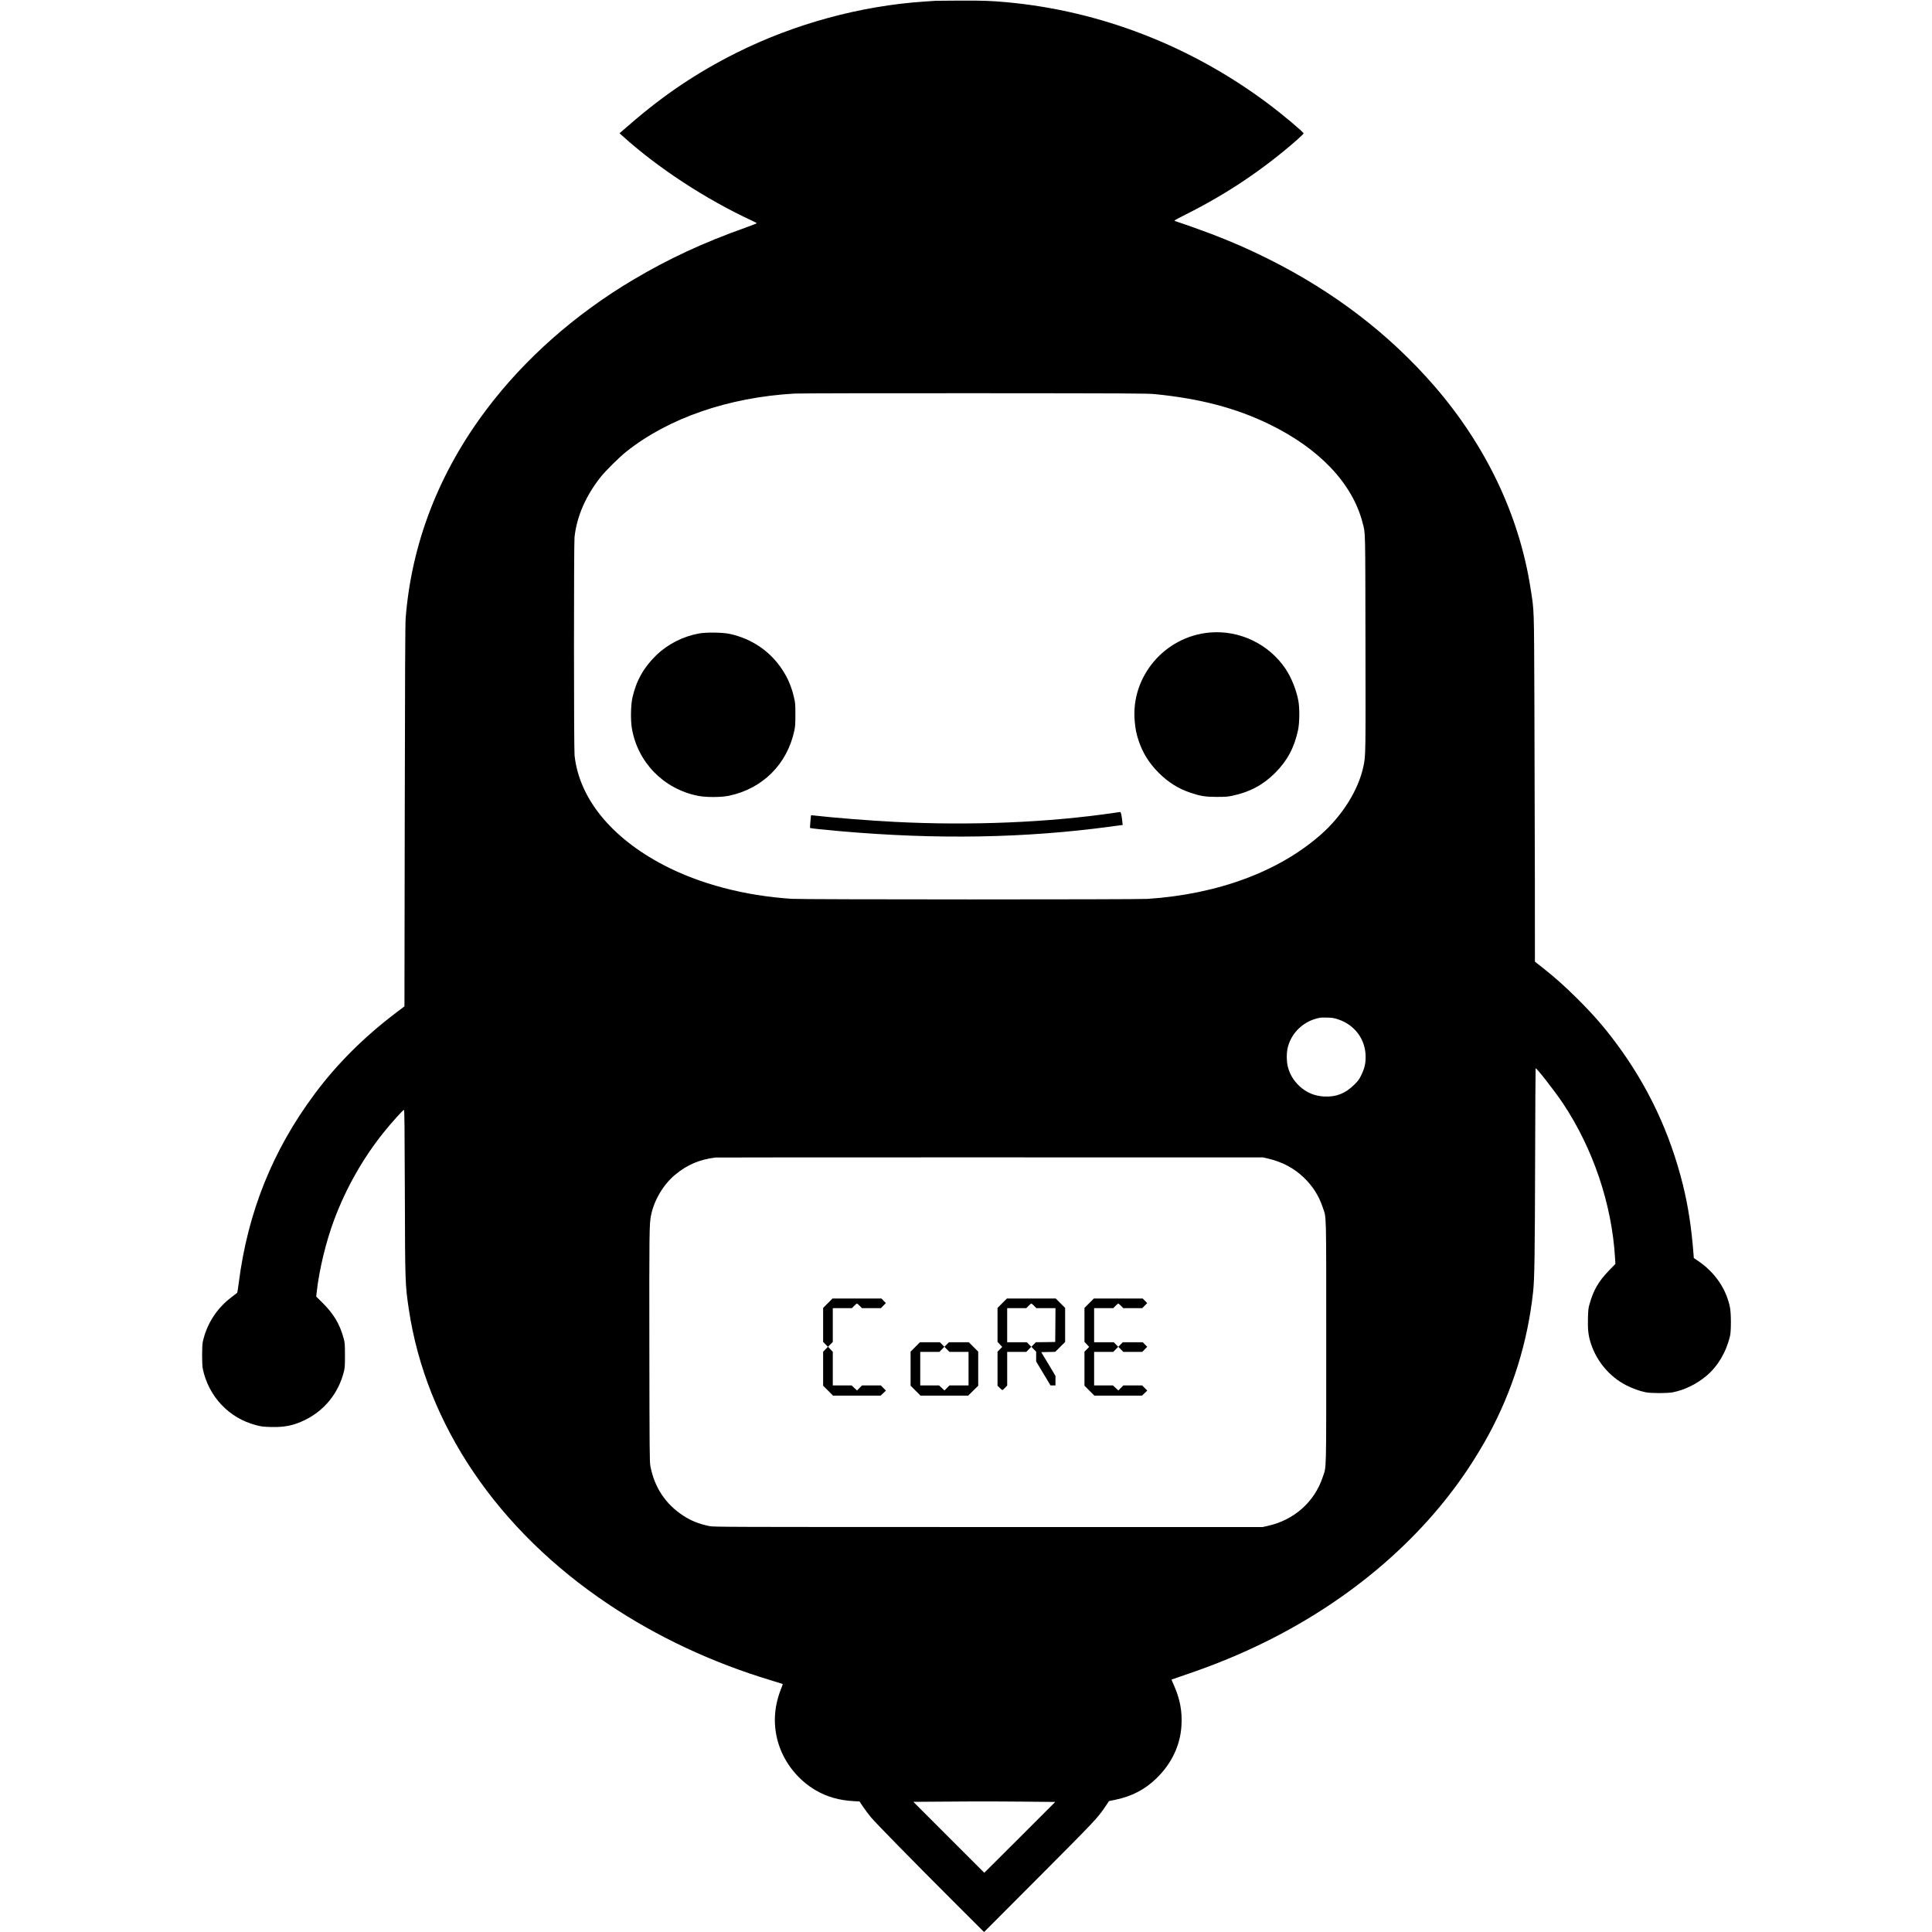 <?xml version="1.0" standalone="no"?>
<!DOCTYPE svg PUBLIC "-//W3C//DTD SVG 20010904//EN"
 "http://www.w3.org/TR/2001/REC-SVG-20010904/DTD/svg10.dtd">
<svg version="1.0" xmlns="http://www.w3.org/2000/svg"
 width="3800pt" height="3800pt" viewBox="0 0 3800 3800"
 preserveAspectRatio="xMidYMid meet">
<g transform="translate(0,3800) scale(0.1,-0.1)"
fill="#000000" stroke="none">
<path d="M18400 37984 c-25 -2 -119 -8 -210 -14 -1265 -84 -2562 -437 -3710
-1011 -760 -381 -1411 -816 -2073 -1389 -93 -80 -181 -155 -195 -168 l-27 -23
50 -45 c700 -634 1647 -1254 2563 -1678 45 -21 84 -41 87 -46 2 -4 -98 -43
-223 -88 -829 -294 -1505 -608 -2207 -1024 -1145 -680 -2138 -1558 -2887
-2553 -934 -1240 -1472 -2628 -1589 -4100 -9 -111 -14 -1127 -18 -3895 l-6
-3744 -166 -126 c-629 -476 -1161 -1006 -1599 -1595 -828 -1110 -1318 -2332
-1494 -3718 -13 -104 -27 -192 -32 -196 -5 -4 -55 -43 -111 -85 -292 -221
-488 -528 -565 -881 -17 -80 -17 -448 1 -530 57 -269 184 -512 368 -706 189
-198 414 -330 682 -401 101 -26 138 -31 286 -35 270 -8 448 28 670 136 384
186 661 527 767 946 21 82 23 113 23 330 -1 227 -2 245 -27 335 -77 282 -194
477 -421 702 l-117 116 10 94 c49 435 180 980 340 1409 232 623 571 1222 979
1729 154 192 378 440 397 440 10 0 13 -353 17 -1607 5 -1792 6 -1829 78 -2313
337 -2265 1744 -4345 3929 -5805 961 -642 2041 -1148 3194 -1495 126 -38 230
-71 232 -73 2 -2 -15 -50 -38 -107 -142 -362 -155 -733 -38 -1091 120 -367
388 -697 726 -893 222 -129 458 -196 744 -212 l116 -7 71 -106 c40 -58 107
-149 150 -201 97 -116 816 -850 1625 -1658 l604 -603 1005 1008 c1188 1192
1224 1230 1375 1453 l77 115 126 26 c324 68 578 200 804 418 301 291 473 653
495 1041 17 284 -29 524 -149 794 -27 60 -48 110 -46 111 1 1 112 39 247 85
614 208 1120 417 1640 676 1650 824 3011 1989 3935 3369 135 201 302 477 412
680 476 879 772 1830 878 2820 27 250 34 718 39 2569 3 1000 7 1821 10 1823
15 15 370 -439 533 -682 597 -893 967 -1990 1029 -3047 l7 -118 -124 -128
c-209 -216 -307 -385 -386 -667 -22 -77 -26 -116 -30 -280 -6 -225 9 -343 61
-500 117 -349 366 -642 686 -809 123 -64 276 -119 391 -141 113 -21 432 -21
537 1 231 47 461 160 656 323 224 188 390 469 464 786 23 101 22 437 -1 557
-73 368 -296 693 -632 920 l-80 54 -7 95 c-39 503 -104 928 -207 1344 -255
1027 -689 1949 -1316 2790 -239 321 -441 553 -759 870 -249 248 -433 412 -688
614 l-148 116 -1 1610 c-1 886 -5 2425 -9 3420 -8 2009 -3 1843 -76 2315 -223
1434 -879 2811 -1899 3985 -885 1018 -1968 1847 -3255 2490 -372 186 -697 329
-1115 490 -181 69 -602 219 -692 246 -24 6 -43 16 -43 21 0 4 99 57 220 118
807 404 1521 882 2183 1462 75 66 137 126 137 134 0 25 -408 368 -694 582
-1514 1135 -3292 1826 -5136 1997 -315 29 -487 35 -925 33 -242 -1 -460 -3
-485 -4z m4325 -7737 c886 -89 1588 -274 2240 -591 988 -480 1638 -1167 1836
-1940 56 -220 52 -50 56 -2361 4 -2212 4 -2213 -38 -2419 -94 -461 -408 -969
-831 -1344 -826 -732 -2030 -1180 -3416 -1272 -215 -14 -6782 -14 -6998 1
-931 61 -1807 292 -2519 663 -1034 540 -1662 1312 -1754 2158 -15 134 -15
4145 -1 4289 41 403 221 818 516 1189 94 119 367 389 499 494 831 662 2009
1070 3311 1145 76 5 1667 8 3534 7 3119 -2 3409 -3 3565 -19z m3596 -12297
c329 -110 539 -396 539 -737 0 -137 -21 -225 -82 -353 -45 -92 -61 -115 -142
-195 -175 -173 -354 -244 -591 -232 -188 9 -352 78 -486 204 -118 112 -189
230 -228 378 -28 107 -29 281 -1 388 77 301 331 530 645 581 17 2 80 3 141 1
92 -3 127 -9 205 -35z m-1379 -2738 c271 -63 504 -185 694 -365 178 -168 304
-364 379 -590 76 -230 70 9 70 -2657 0 -2666 6 -2427 -70 -2657 -161 -484
-564 -842 -1078 -955 l-102 -23 -5395 0 c-5162 0 -5399 1 -5485 18 -197 40
-362 105 -511 202 -353 229 -573 560 -652 980 -15 82 -17 279 -20 2335 -3
2265 -1 2429 33 2596 61 300 242 605 474 798 236 197 481 301 796 339 17 2
2447 4 5400 3 l5370 -1 97 -23z m-4801 -12648 l614 -6 -697 -697 -698 -696
-698 697 -697 698 410 3 c225 1 577 3 781 5 204 1 647 -1 985 -4z"/>
<path d="M23794 25559 c-887 -78 -1554 -865 -1476 -1741 14 -160 32 -249 78
-388 79 -239 206 -442 394 -630 187 -187 391 -315 630 -394 196 -65 290 -80
515 -80 169 0 216 4 304 23 346 74 603 211 842 450 239 240 376 496 450 842
30 138 33 435 6 576 -41 217 -138 458 -252 628 -329 489 -906 765 -1491 714z"/>
<path d="M13746 25540 c-311 -57 -610 -208 -834 -424 -250 -241 -398 -504
-473 -838 -33 -145 -38 -444 -11 -603 114 -669 623 -1191 1295 -1327 160 -33
462 -32 617 1 659 140 1139 617 1282 1274 19 88 22 132 22 322 0 206 -1 227
-28 340 -48 205 -117 371 -224 535 -237 366 -598 614 -1034 711 -140 31 -463
36 -612 9z"/>
<path d="M21925 22014 c-1298 -192 -2839 -256 -4330 -179 -479 24 -1237 84
-1570 124 -38 5 -71 8 -72 7 -4 -3 -25 -247 -21 -251 6 -7 300 -38 603 -64
1889 -166 3617 -137 5309 91 l238 32 -6 56 c-16 145 -29 200 -45 199 -9 -1
-56 -8 -106 -15z"/>
<path d="M16282 12367 l-92 -92 0 -335 0 -334 47 -48 47 -48 -47 -48 -47 -48
0 -335 0 -334 98 -98 97 -97 468 0 468 0 52 49 52 50 -50 50 -49 51 -186 0
-186 0 -49 -50 -49 -49 -52 49 -53 50 -185 0 -186 0 0 330 0 331 -47 50 -46
50 46 47 47 48 0 332 0 332 188 0 188 0 44 45 c24 25 49 45 55 45 6 0 31 -20
55 -45 l44 -45 186 0 186 0 49 50 49 50 -44 45 -44 45 -481 0 -480 0 -93 -93z"/>
<path d="M19712 12367 l-92 -92 0 -334 0 -334 46 -49 46 -50 -46 -47 -46 -47
0 -334 0 -334 42 -43 c23 -24 47 -43 54 -43 6 0 30 20 53 45 l41 45 0 330 0
330 188 0 188 0 49 50 49 50 -44 45 -44 45 -193 0 -193 0 0 335 0 335 188 0
188 0 44 45 c24 25 49 45 55 45 6 0 31 -20 55 -45 l44 -45 188 0 188 0 -2
-332 -3 -333 -191 -3 -190 -2 -44 -45 -44 -45 47 -48 47 -48 0 -96 0 -96 141
-236 142 -236 48 0 49 0 0 94 0 94 -140 234 -140 233 138 3 137 3 98 97 97 97
0 335 0 335 -93 93 -92 92 -480 0 -480 0 -93 -93z"/>
<path d="M21422 12367 l-92 -92 0 -334 0 -334 46 -49 46 -50 -46 -47 -46 -47
0 -335 0 -334 98 -98 97 -97 468 0 468 0 52 49 52 50 -50 50 -49 51 -186 0
-186 0 -49 -50 -49 -49 -52 49 -53 50 -185 0 -186 0 0 330 0 330 188 0 188 0
49 50 49 50 -44 45 -44 45 -193 0 -193 0 0 335 0 335 188 0 188 0 44 45 c24
25 49 45 55 45 6 0 31 -20 55 -45 l44 -45 186 0 186 0 49 50 49 50 -44 45 -44
45 -481 0 -480 0 -93 -93z"/>
<path d="M18002 11507 l-92 -92 0 -335 0 -335 98 -98 97 -97 469 0 469 0 98
97 99 97 0 336 0 335 -93 93 -92 92 -196 0 -195 0 -44 -45 -44 -45 49 -50 49
-50 188 0 188 0 0 -330 0 -330 -188 0 -188 0 -49 -50 -49 -49 -52 49 -53 50
-185 0 -186 0 0 330 0 330 188 0 188 0 49 50 49 50 -44 45 -44 45 -196 0 -195
0 -93 -93z"/>
<path d="M22040 11555 l-44 -45 49 -50 49 -50 186 0 186 0 49 50 49 50 -44 45
-44 45 -196 0 -196 0 -44 -45z"/>
</g>
</svg>
